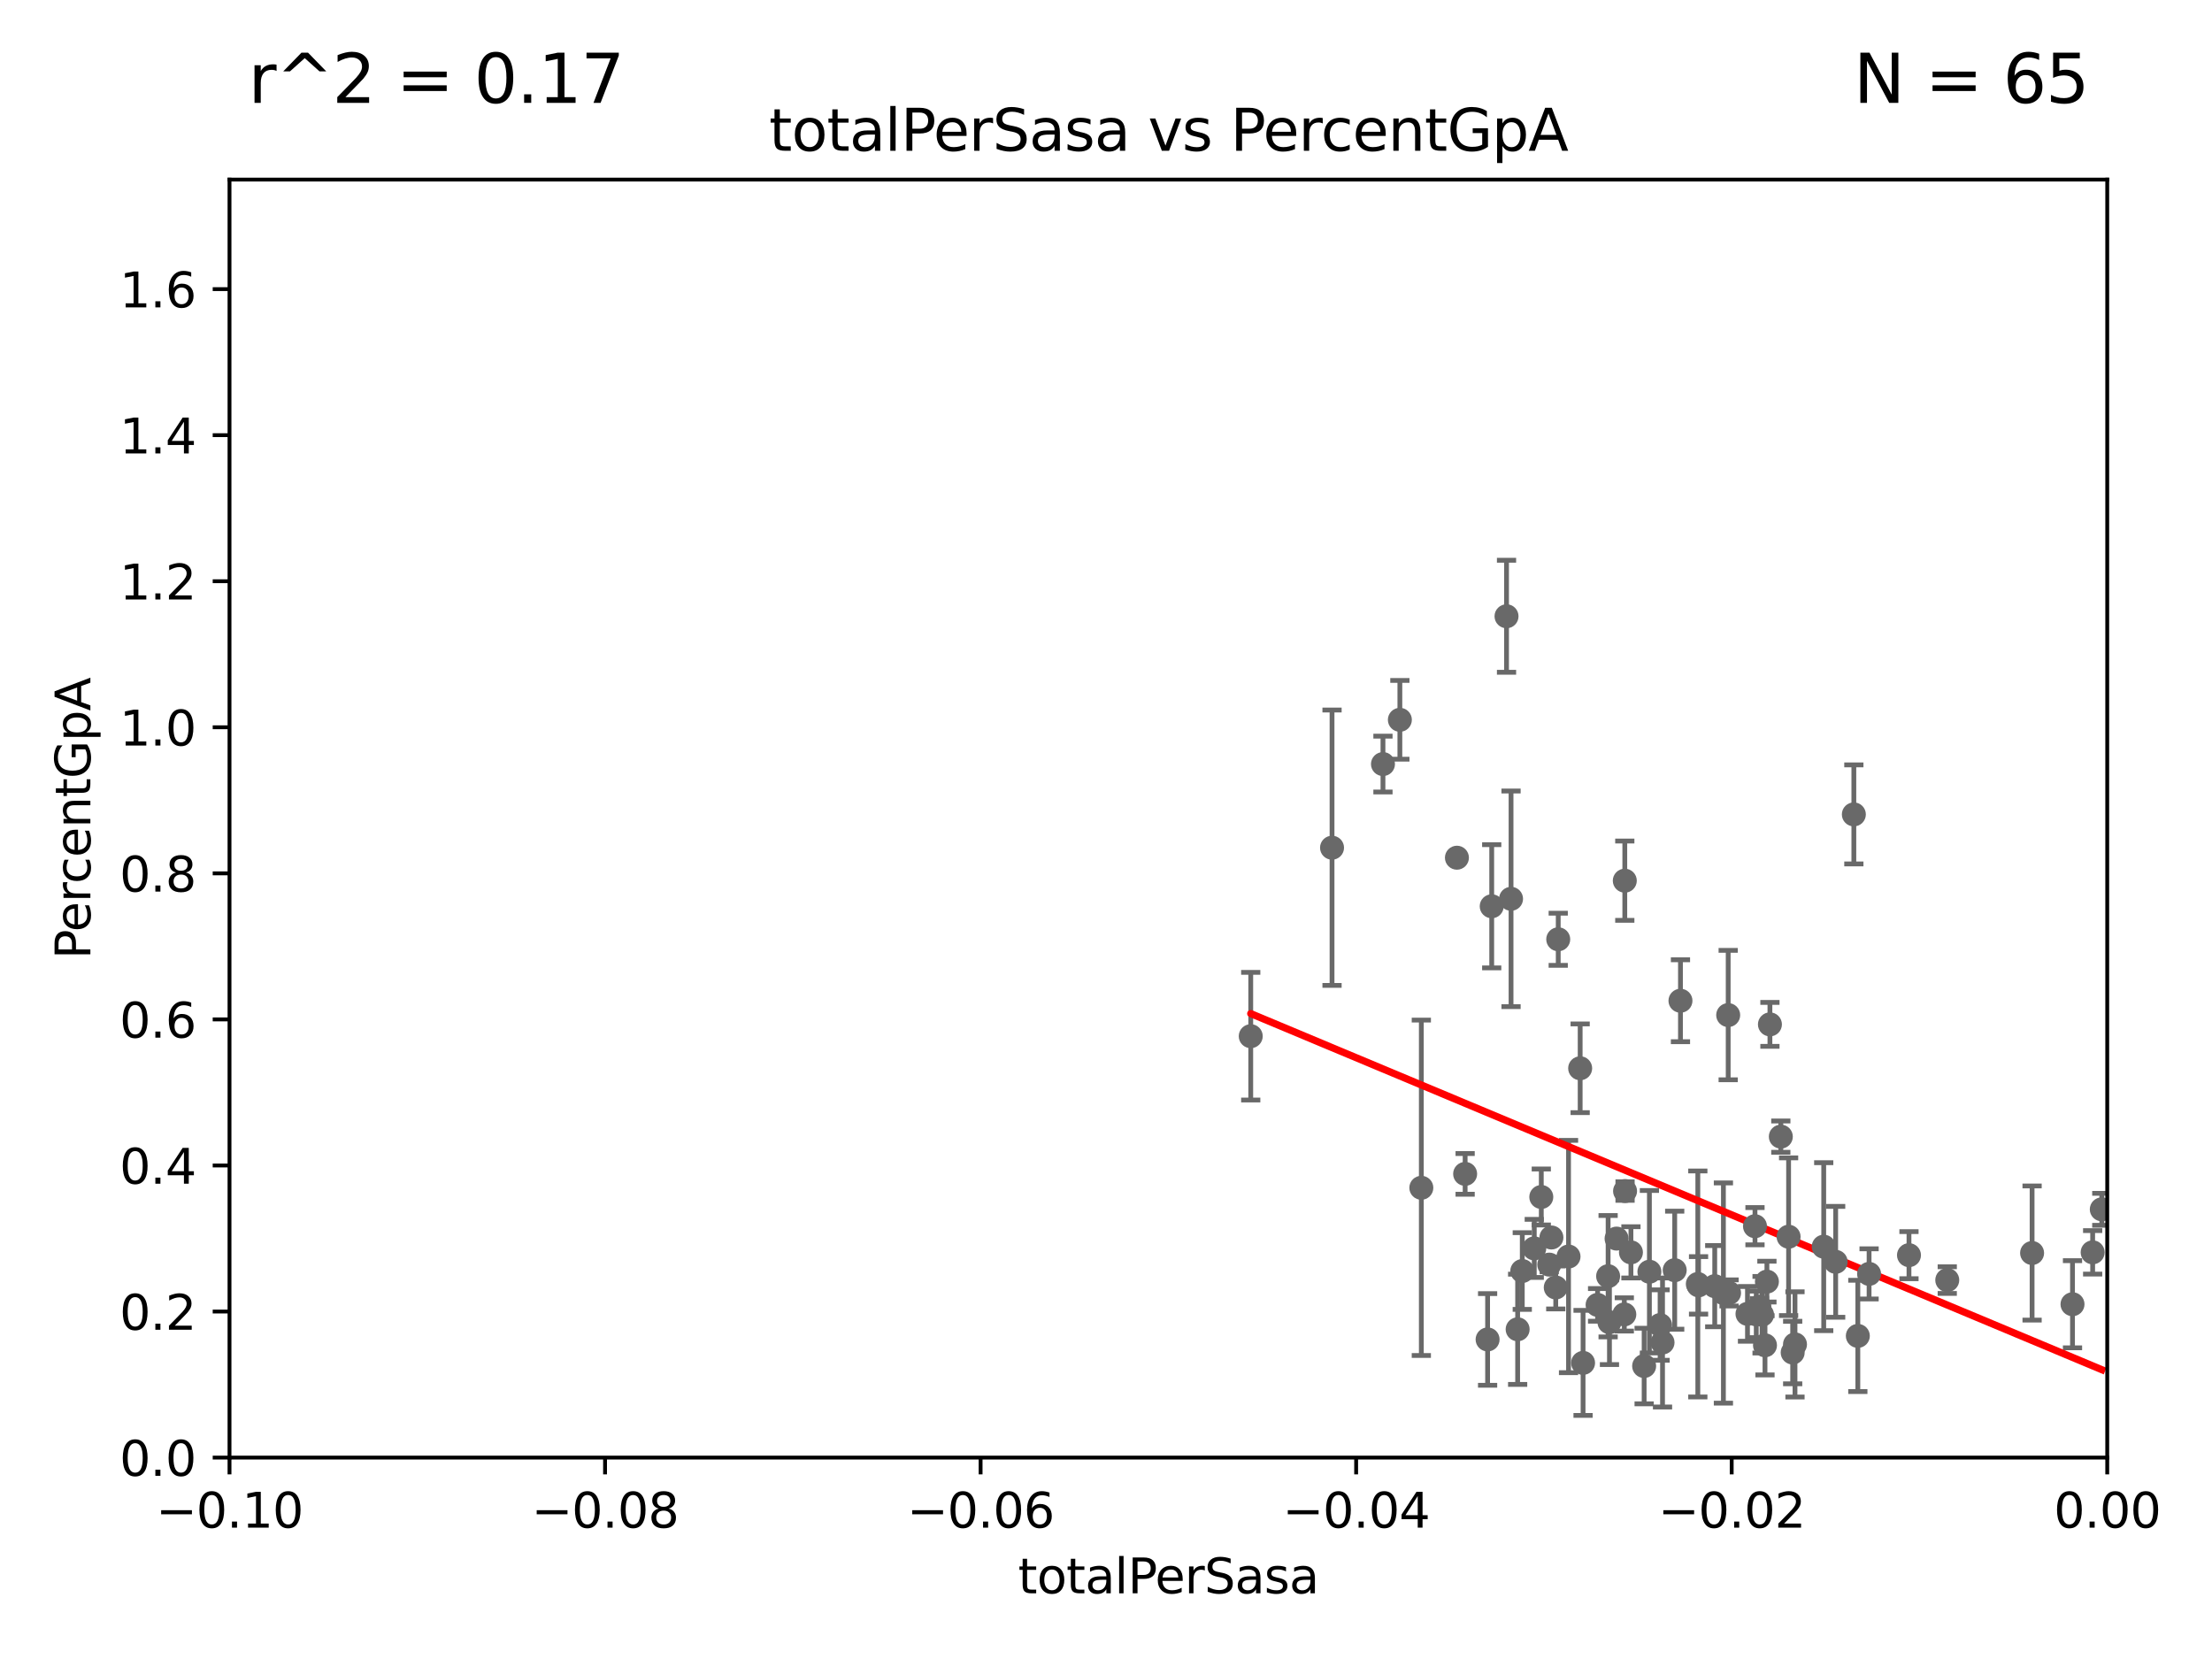 <?xml version="1.0" encoding="utf-8" standalone="no"?>
<!DOCTYPE svg PUBLIC "-//W3C//DTD SVG 1.1//EN"
  "http://www.w3.org/Graphics/SVG/1.1/DTD/svg11.dtd">
<svg xmlns:xlink="http://www.w3.org/1999/xlink" width="460.8pt" height="345.6pt" viewBox="0 0 460.8 345.6" xmlns="http://www.w3.org/2000/svg" version="1.1">
 <defs>
  <style type="text/css">*{stroke-linejoin: round; stroke-linecap: butt}</style>
 </defs>
 <g id="figure_1">
  <g id="patch_1">
   <path d="M 0 345.6 
L 460.8 345.6 
L 460.8 0 
L 0 0 
z
" style="fill: #ffffff"/>
  </g>
  <g id="axes_1">
   <g id="patch_2">
    <path d="M 47.81 303.64 
L 438.975 303.64 
L 438.975 37.411 
L 47.81 37.411 
z
" style="fill: #ffffff"/>
   </g>
   <g id="PathCollection_1">
    <defs>
     <path id="med28368e13" d="M 0 1.118 
C 0.297 1.118 0.581 1 0.791 0.791 
C 1 0.581 1.118 0.297 1.118 0 
C 1.118 -0.297 1 -0.581 0.791 -0.791 
C 0.581 -1 0.297 -1.118 0 -1.118 
C -0.297 -1.118 -0.581 -1 -0.791 -0.791 
C -1 -0.581 -1.118 -0.297 -1.118 0 
C -1.118 0.297 -1 0.581 -0.791 0.791 
C -0.581 1 -0.297 1.118 0 1.118 
z
" style="stroke: #696969"/>
    </defs>
    <g clip-path="url(#pdfa711e5c8)">
     <use xlink:href="#med28368e13" x="437.841" y="251.924" style="fill: #696969; stroke: #696969"/>
     <use xlink:href="#med28368e13" x="321.079" y="249.355" style="fill: #696969; stroke: #696969"/>
     <use xlink:href="#med28368e13" x="303.503" y="178.676" style="fill: #696969; stroke: #696969"/>
     <use xlink:href="#med28368e13" x="367.072" y="273.883" style="fill: #696969; stroke: #696969"/>
     <use xlink:href="#med28368e13" x="365.596" y="255.442" style="fill: #696969; stroke: #696969"/>
     <use xlink:href="#med28368e13" x="360.196" y="269.341" style="fill: #696969; stroke: #696969"/>
     <use xlink:href="#med28368e13" x="336.763" y="258.022" style="fill: #696969; stroke: #696969"/>
     <use xlink:href="#med28368e13" x="357.21" y="267.931" style="fill: #696969; stroke: #696969"/>
     <use xlink:href="#med28368e13" x="348.872" y="264.604" style="fill: #696969; stroke: #696969"/>
     <use xlink:href="#med28368e13" x="343.601" y="264.922" style="fill: #696969; stroke: #696969"/>
     <use xlink:href="#med28368e13" x="345.83" y="276.032" style="fill: #696969; stroke: #696969"/>
     <use xlink:href="#med28368e13" x="335.28" y="275.444" style="fill: #696969; stroke: #696969"/>
     <use xlink:href="#med28368e13" x="288.097" y="159.169" style="fill: #696969; stroke: #696969"/>
     <use xlink:href="#med28368e13" x="305.215" y="244.543" style="fill: #696969; stroke: #696969"/>
     <use xlink:href="#med28368e13" x="346.336" y="279.665" style="fill: #696969; stroke: #696969"/>
     <use xlink:href="#med28368e13" x="309.895" y="279.03" style="fill: #696969; stroke: #696969"/>
     <use xlink:href="#med28368e13" x="317.118" y="264.777" style="fill: #696969; stroke: #696969"/>
     <use xlink:href="#med28368e13" x="313.837" y="128.379" style="fill: #696969; stroke: #696969"/>
     <use xlink:href="#med28368e13" x="329.176" y="222.541" style="fill: #696969; stroke: #696969"/>
     <use xlink:href="#med28368e13" x="338.373" y="273.817" style="fill: #696969; stroke: #696969"/>
     <use xlink:href="#med28368e13" x="314.778" y="187.24" style="fill: #696969; stroke: #696969"/>
     <use xlink:href="#med28368e13" x="338.475" y="183.463" style="fill: #696969; stroke: #696969"/>
     <use xlink:href="#med28368e13" x="335" y="265.857" style="fill: #696969; stroke: #696969"/>
     <use xlink:href="#med28368e13" x="350.072" y="208.472" style="fill: #696969; stroke: #696969"/>
     <use xlink:href="#med28368e13" x="326.754" y="261.758" style="fill: #696969; stroke: #696969"/>
     <use xlink:href="#med28368e13" x="322.738" y="263.444" style="fill: #696969; stroke: #696969"/>
     <use xlink:href="#med28368e13" x="324.608" y="195.67" style="fill: #696969; stroke: #696969"/>
     <use xlink:href="#med28368e13" x="339.754" y="260.887" style="fill: #696969; stroke: #696969"/>
     <use xlink:href="#med28368e13" x="324.091" y="268.204" style="fill: #696969; stroke: #696969"/>
     <use xlink:href="#med28368e13" x="323.189" y="257.791" style="fill: #696969; stroke: #696969"/>
     <use xlink:href="#med28368e13" x="329.782" y="283.915" style="fill: #696969; stroke: #696969"/>
     <use xlink:href="#med28368e13" x="332.809" y="271.833" style="fill: #696969; stroke: #696969"/>
     <use xlink:href="#med28368e13" x="319.615" y="260.062" style="fill: #696969; stroke: #696969"/>
     <use xlink:href="#med28368e13" x="296.089" y="247.439" style="fill: #696969; stroke: #696969"/>
     <use xlink:href="#med28368e13" x="338.53" y="248.122" style="fill: #696969; stroke: #696969"/>
     <use xlink:href="#med28368e13" x="368.08" y="266.987" style="fill: #696969; stroke: #696969"/>
     <use xlink:href="#med28368e13" x="368.708" y="213.398" style="fill: #696969; stroke: #696969"/>
     <use xlink:href="#med28368e13" x="364.034" y="273.702" style="fill: #696969; stroke: #696969"/>
     <use xlink:href="#med28368e13" x="386.191" y="169.654" style="fill: #696969; stroke: #696969"/>
     <use xlink:href="#med28368e13" x="373.448" y="281.76" style="fill: #696969; stroke: #696969"/>
     <use xlink:href="#med28368e13" x="382.403" y="262.862" style="fill: #696969; stroke: #696969"/>
     <use xlink:href="#med28368e13" x="367.68" y="280.252" style="fill: #696969; stroke: #696969"/>
     <use xlink:href="#med28368e13" x="379.914" y="259.704" style="fill: #696969; stroke: #696969"/>
     <use xlink:href="#med28368e13" x="389.364" y="265.375" style="fill: #696969; stroke: #696969"/>
     <use xlink:href="#med28368e13" x="373.929" y="280.062" style="fill: #696969; stroke: #696969"/>
     <use xlink:href="#med28368e13" x="405.649" y="266.665" style="fill: #696969; stroke: #696969"/>
     <use xlink:href="#med28368e13" x="397.675" y="261.473" style="fill: #696969; stroke: #696969"/>
     <use xlink:href="#med28368e13" x="423.322" y="261.026" style="fill: #696969; stroke: #696969"/>
     <use xlink:href="#med28368e13" x="431.741" y="271.695" style="fill: #696969; stroke: #696969"/>
     <use xlink:href="#med28368e13" x="435.938" y="260.885" style="fill: #696969; stroke: #696969"/>
     <use xlink:href="#med28368e13" x="387.021" y="278.294" style="fill: #696969; stroke: #696969"/>
     <use xlink:href="#med28368e13" x="342.504" y="284.567" style="fill: #696969; stroke: #696969"/>
     <use xlink:href="#med28368e13" x="310.751" y="188.792" style="fill: #696969; stroke: #696969"/>
     <use xlink:href="#med28368e13" x="353.688" y="267.476" style="fill: #696969; stroke: #696969"/>
     <use xlink:href="#med28368e13" x="372.598" y="257.632" style="fill: #696969; stroke: #696969"/>
     <use xlink:href="#med28368e13" x="260.552" y="215.856" style="fill: #696969; stroke: #696969"/>
     <use xlink:href="#med28368e13" x="291.618" y="149.949" style="fill: #696969; stroke: #696969"/>
     <use xlink:href="#med28368e13" x="359.018" y="269.36" style="fill: #696969; stroke: #696969"/>
     <use xlink:href="#med28368e13" x="277.487" y="176.593" style="fill: #696969; stroke: #696969"/>
     <use xlink:href="#med28368e13" x="370.978" y="236.78" style="fill: #696969; stroke: #696969"/>
     <use xlink:href="#med28368e13" x="365.861" y="273.807" style="fill: #696969; stroke: #696969"/>
     <use xlink:href="#med28368e13" x="360.013" y="211.459" style="fill: #696969; stroke: #696969"/>
     <use xlink:href="#med28368e13" x="353.84" y="267.765" style="fill: #696969; stroke: #696969"/>
     <use xlink:href="#med28368e13" x="366.513" y="272.193" style="fill: #696969; stroke: #696969"/>
     <use xlink:href="#med28368e13" x="316.153" y="276.916" style="fill: #696969; stroke: #696969"/>
    </g>
   </g>
   <g id="matplotlib.axis_1">
    <g id="xtick_1">
     <g id="line2d_1">
      <defs>
       <path id="ma7d57b89a9" d="M 0 0 
L 0 3.5 
" style="stroke: #000000; stroke-width: 0.8"/>
      </defs>
      <g>
       <use xlink:href="#ma7d57b89a9" x="47.81" y="303.64" style="stroke: #000000; stroke-width: 0.8"/>
      </g>
     </g>
     <g id="text_1">
      <!-- −0.10 -->
      <g transform="translate(32.487 318.238)scale(0.1 -0.1)">
       <defs>
        <path id="DejaVuSans-2212" d="M 678 2272 
L 4684 2272 
L 4684 1741 
L 678 1741 
L 678 2272 
z
" transform="scale(0.016)"/>
        <path id="DejaVuSans-30" d="M 2034 4250 
Q 1547 4250 1301 3770 
Q 1056 3291 1056 2328 
Q 1056 1369 1301 889 
Q 1547 409 2034 409 
Q 2525 409 2770 889 
Q 3016 1369 3016 2328 
Q 3016 3291 2770 3770 
Q 2525 4250 2034 4250 
z
M 2034 4750 
Q 2819 4750 3233 4129 
Q 3647 3509 3647 2328 
Q 3647 1150 3233 529 
Q 2819 -91 2034 -91 
Q 1250 -91 836 529 
Q 422 1150 422 2328 
Q 422 3509 836 4129 
Q 1250 4750 2034 4750 
z
" transform="scale(0.016)"/>
        <path id="DejaVuSans-2e" d="M 684 794 
L 1344 794 
L 1344 0 
L 684 0 
L 684 794 
z
" transform="scale(0.016)"/>
        <path id="DejaVuSans-31" d="M 794 531 
L 1825 531 
L 1825 4091 
L 703 3866 
L 703 4441 
L 1819 4666 
L 2450 4666 
L 2450 531 
L 3481 531 
L 3481 0 
L 794 0 
L 794 531 
z
" transform="scale(0.016)"/>
       </defs>
       <use xlink:href="#DejaVuSans-2212"/>
       <use xlink:href="#DejaVuSans-30" x="83.789"/>
       <use xlink:href="#DejaVuSans-2e" x="147.412"/>
       <use xlink:href="#DejaVuSans-31" x="179.199"/>
       <use xlink:href="#DejaVuSans-30" x="242.822"/>
      </g>
     </g>
    </g>
    <g id="xtick_2">
     <g id="line2d_2">
      <g>
       <use xlink:href="#ma7d57b89a9" x="126.043" y="303.64" style="stroke: #000000; stroke-width: 0.8"/>
      </g>
     </g>
     <g id="text_2">
      <!-- −0.08 -->
      <g transform="translate(110.72 318.238)scale(0.1 -0.1)">
       <defs>
        <path id="DejaVuSans-38" d="M 2034 2216 
Q 1584 2216 1326 1975 
Q 1069 1734 1069 1313 
Q 1069 891 1326 650 
Q 1584 409 2034 409 
Q 2484 409 2743 651 
Q 3003 894 3003 1313 
Q 3003 1734 2745 1975 
Q 2488 2216 2034 2216 
z
M 1403 2484 
Q 997 2584 770 2862 
Q 544 3141 544 3541 
Q 544 4100 942 4425 
Q 1341 4750 2034 4750 
Q 2731 4750 3128 4425 
Q 3525 4100 3525 3541 
Q 3525 3141 3298 2862 
Q 3072 2584 2669 2484 
Q 3125 2378 3379 2068 
Q 3634 1759 3634 1313 
Q 3634 634 3220 271 
Q 2806 -91 2034 -91 
Q 1263 -91 848 271 
Q 434 634 434 1313 
Q 434 1759 690 2068 
Q 947 2378 1403 2484 
z
M 1172 3481 
Q 1172 3119 1398 2916 
Q 1625 2713 2034 2713 
Q 2441 2713 2670 2916 
Q 2900 3119 2900 3481 
Q 2900 3844 2670 4047 
Q 2441 4250 2034 4250 
Q 1625 4250 1398 4047 
Q 1172 3844 1172 3481 
z
" transform="scale(0.016)"/>
       </defs>
       <use xlink:href="#DejaVuSans-2212"/>
       <use xlink:href="#DejaVuSans-30" x="83.789"/>
       <use xlink:href="#DejaVuSans-2e" x="147.412"/>
       <use xlink:href="#DejaVuSans-30" x="179.199"/>
       <use xlink:href="#DejaVuSans-38" x="242.822"/>
      </g>
     </g>
    </g>
    <g id="xtick_3">
     <g id="line2d_3">
      <g>
       <use xlink:href="#ma7d57b89a9" x="204.276" y="303.64" style="stroke: #000000; stroke-width: 0.8"/>
      </g>
     </g>
     <g id="text_3">
      <!-- −0.06 -->
      <g transform="translate(188.953 318.238)scale(0.1 -0.1)">
       <defs>
        <path id="DejaVuSans-36" d="M 2113 2584 
Q 1688 2584 1439 2293 
Q 1191 2003 1191 1497 
Q 1191 994 1439 701 
Q 1688 409 2113 409 
Q 2538 409 2786 701 
Q 3034 994 3034 1497 
Q 3034 2003 2786 2293 
Q 2538 2584 2113 2584 
z
M 3366 4563 
L 3366 3988 
Q 3128 4100 2886 4159 
Q 2644 4219 2406 4219 
Q 1781 4219 1451 3797 
Q 1122 3375 1075 2522 
Q 1259 2794 1537 2939 
Q 1816 3084 2150 3084 
Q 2853 3084 3261 2657 
Q 3669 2231 3669 1497 
Q 3669 778 3244 343 
Q 2819 -91 2113 -91 
Q 1303 -91 875 529 
Q 447 1150 447 2328 
Q 447 3434 972 4092 
Q 1497 4750 2381 4750 
Q 2619 4750 2861 4703 
Q 3103 4656 3366 4563 
z
" transform="scale(0.016)"/>
       </defs>
       <use xlink:href="#DejaVuSans-2212"/>
       <use xlink:href="#DejaVuSans-30" x="83.789"/>
       <use xlink:href="#DejaVuSans-2e" x="147.412"/>
       <use xlink:href="#DejaVuSans-30" x="179.199"/>
       <use xlink:href="#DejaVuSans-36" x="242.822"/>
      </g>
     </g>
    </g>
    <g id="xtick_4">
     <g id="line2d_4">
      <g>
       <use xlink:href="#ma7d57b89a9" x="282.509" y="303.64" style="stroke: #000000; stroke-width: 0.8"/>
      </g>
     </g>
     <g id="text_4">
      <!-- −0.04 -->
      <g transform="translate(267.186 318.238)scale(0.1 -0.1)">
       <defs>
        <path id="DejaVuSans-34" d="M 2419 4116 
L 825 1625 
L 2419 1625 
L 2419 4116 
z
M 2253 4666 
L 3047 4666 
L 3047 1625 
L 3713 1625 
L 3713 1100 
L 3047 1100 
L 3047 0 
L 2419 0 
L 2419 1100 
L 313 1100 
L 313 1709 
L 2253 4666 
z
" transform="scale(0.016)"/>
       </defs>
       <use xlink:href="#DejaVuSans-2212"/>
       <use xlink:href="#DejaVuSans-30" x="83.789"/>
       <use xlink:href="#DejaVuSans-2e" x="147.412"/>
       <use xlink:href="#DejaVuSans-30" x="179.199"/>
       <use xlink:href="#DejaVuSans-34" x="242.822"/>
      </g>
     </g>
    </g>
    <g id="xtick_5">
     <g id="line2d_5">
      <g>
       <use xlink:href="#ma7d57b89a9" x="360.742" y="303.64" style="stroke: #000000; stroke-width: 0.8"/>
      </g>
     </g>
     <g id="text_5">
      <!-- −0.02 -->
      <g transform="translate(345.419 318.238)scale(0.1 -0.1)">
       <defs>
        <path id="DejaVuSans-32" d="M 1228 531 
L 3431 531 
L 3431 0 
L 469 0 
L 469 531 
Q 828 903 1448 1529 
Q 2069 2156 2228 2338 
Q 2531 2678 2651 2914 
Q 2772 3150 2772 3378 
Q 2772 3750 2511 3984 
Q 2250 4219 1831 4219 
Q 1534 4219 1204 4116 
Q 875 4013 500 3803 
L 500 4441 
Q 881 4594 1212 4672 
Q 1544 4750 1819 4750 
Q 2544 4750 2975 4387 
Q 3406 4025 3406 3419 
Q 3406 3131 3298 2873 
Q 3191 2616 2906 2266 
Q 2828 2175 2409 1742 
Q 1991 1309 1228 531 
z
" transform="scale(0.016)"/>
       </defs>
       <use xlink:href="#DejaVuSans-2212"/>
       <use xlink:href="#DejaVuSans-30" x="83.789"/>
       <use xlink:href="#DejaVuSans-2e" x="147.412"/>
       <use xlink:href="#DejaVuSans-30" x="179.199"/>
       <use xlink:href="#DejaVuSans-32" x="242.822"/>
      </g>
     </g>
    </g>
    <g id="xtick_6">
     <g id="line2d_6">
      <g>
       <use xlink:href="#ma7d57b89a9" x="438.975" y="303.64" style="stroke: #000000; stroke-width: 0.8"/>
      </g>
     </g>
     <g id="text_6">
      <!-- 0.00 -->
      <g transform="translate(427.842 318.238)scale(0.1 -0.1)">
       <use xlink:href="#DejaVuSans-30"/>
       <use xlink:href="#DejaVuSans-2e" x="63.623"/>
       <use xlink:href="#DejaVuSans-30" x="95.41"/>
       <use xlink:href="#DejaVuSans-30" x="159.033"/>
      </g>
     </g>
    </g>
    <g id="text_7">
     <!-- totalPerSasa -->
     <g transform="translate(212.087 331.917)scale(0.1 -0.1)">
      <defs>
       <path id="DejaVuSans-74" d="M 1172 4494 
L 1172 3500 
L 2356 3500 
L 2356 3053 
L 1172 3053 
L 1172 1153 
Q 1172 725 1289 603 
Q 1406 481 1766 481 
L 2356 481 
L 2356 0 
L 1766 0 
Q 1100 0 847 248 
Q 594 497 594 1153 
L 594 3053 
L 172 3053 
L 172 3500 
L 594 3500 
L 594 4494 
L 1172 4494 
z
" transform="scale(0.016)"/>
       <path id="DejaVuSans-6f" d="M 1959 3097 
Q 1497 3097 1228 2736 
Q 959 2375 959 1747 
Q 959 1119 1226 758 
Q 1494 397 1959 397 
Q 2419 397 2687 759 
Q 2956 1122 2956 1747 
Q 2956 2369 2687 2733 
Q 2419 3097 1959 3097 
z
M 1959 3584 
Q 2709 3584 3137 3096 
Q 3566 2609 3566 1747 
Q 3566 888 3137 398 
Q 2709 -91 1959 -91 
Q 1206 -91 779 398 
Q 353 888 353 1747 
Q 353 2609 779 3096 
Q 1206 3584 1959 3584 
z
" transform="scale(0.016)"/>
       <path id="DejaVuSans-61" d="M 2194 1759 
Q 1497 1759 1228 1600 
Q 959 1441 959 1056 
Q 959 750 1161 570 
Q 1363 391 1709 391 
Q 2188 391 2477 730 
Q 2766 1069 2766 1631 
L 2766 1759 
L 2194 1759 
z
M 3341 1997 
L 3341 0 
L 2766 0 
L 2766 531 
Q 2569 213 2275 61 
Q 1981 -91 1556 -91 
Q 1019 -91 701 211 
Q 384 513 384 1019 
Q 384 1609 779 1909 
Q 1175 2209 1959 2209 
L 2766 2209 
L 2766 2266 
Q 2766 2663 2505 2880 
Q 2244 3097 1772 3097 
Q 1472 3097 1187 3025 
Q 903 2953 641 2809 
L 641 3341 
Q 956 3463 1253 3523 
Q 1550 3584 1831 3584 
Q 2591 3584 2966 3190 
Q 3341 2797 3341 1997 
z
" transform="scale(0.016)"/>
       <path id="DejaVuSans-6c" d="M 603 4863 
L 1178 4863 
L 1178 0 
L 603 0 
L 603 4863 
z
" transform="scale(0.016)"/>
       <path id="DejaVuSans-50" d="M 1259 4147 
L 1259 2394 
L 2053 2394 
Q 2494 2394 2734 2622 
Q 2975 2850 2975 3272 
Q 2975 3691 2734 3919 
Q 2494 4147 2053 4147 
L 1259 4147 
z
M 628 4666 
L 2053 4666 
Q 2838 4666 3239 4311 
Q 3641 3956 3641 3272 
Q 3641 2581 3239 2228 
Q 2838 1875 2053 1875 
L 1259 1875 
L 1259 0 
L 628 0 
L 628 4666 
z
" transform="scale(0.016)"/>
       <path id="DejaVuSans-65" d="M 3597 1894 
L 3597 1613 
L 953 1613 
Q 991 1019 1311 708 
Q 1631 397 2203 397 
Q 2534 397 2845 478 
Q 3156 559 3463 722 
L 3463 178 
Q 3153 47 2828 -22 
Q 2503 -91 2169 -91 
Q 1331 -91 842 396 
Q 353 884 353 1716 
Q 353 2575 817 3079 
Q 1281 3584 2069 3584 
Q 2775 3584 3186 3129 
Q 3597 2675 3597 1894 
z
M 3022 2063 
Q 3016 2534 2758 2815 
Q 2500 3097 2075 3097 
Q 1594 3097 1305 2825 
Q 1016 2553 972 2059 
L 3022 2063 
z
" transform="scale(0.016)"/>
       <path id="DejaVuSans-72" d="M 2631 2963 
Q 2534 3019 2420 3045 
Q 2306 3072 2169 3072 
Q 1681 3072 1420 2755 
Q 1159 2438 1159 1844 
L 1159 0 
L 581 0 
L 581 3500 
L 1159 3500 
L 1159 2956 
Q 1341 3275 1631 3429 
Q 1922 3584 2338 3584 
Q 2397 3584 2469 3576 
Q 2541 3569 2628 3553 
L 2631 2963 
z
" transform="scale(0.016)"/>
       <path id="DejaVuSans-53" d="M 3425 4513 
L 3425 3897 
Q 3066 4069 2747 4153 
Q 2428 4238 2131 4238 
Q 1616 4238 1336 4038 
Q 1056 3838 1056 3469 
Q 1056 3159 1242 3001 
Q 1428 2844 1947 2747 
L 2328 2669 
Q 3034 2534 3370 2195 
Q 3706 1856 3706 1288 
Q 3706 609 3251 259 
Q 2797 -91 1919 -91 
Q 1588 -91 1214 -16 
Q 841 59 441 206 
L 441 856 
Q 825 641 1194 531 
Q 1563 422 1919 422 
Q 2459 422 2753 634 
Q 3047 847 3047 1241 
Q 3047 1584 2836 1778 
Q 2625 1972 2144 2069 
L 1759 2144 
Q 1053 2284 737 2584 
Q 422 2884 422 3419 
Q 422 4038 858 4394 
Q 1294 4750 2059 4750 
Q 2388 4750 2728 4690 
Q 3069 4631 3425 4513 
z
" transform="scale(0.016)"/>
       <path id="DejaVuSans-73" d="M 2834 3397 
L 2834 2853 
Q 2591 2978 2328 3040 
Q 2066 3103 1784 3103 
Q 1356 3103 1142 2972 
Q 928 2841 928 2578 
Q 928 2378 1081 2264 
Q 1234 2150 1697 2047 
L 1894 2003 
Q 2506 1872 2764 1633 
Q 3022 1394 3022 966 
Q 3022 478 2636 193 
Q 2250 -91 1575 -91 
Q 1294 -91 989 -36 
Q 684 19 347 128 
L 347 722 
Q 666 556 975 473 
Q 1284 391 1588 391 
Q 1994 391 2212 530 
Q 2431 669 2431 922 
Q 2431 1156 2273 1281 
Q 2116 1406 1581 1522 
L 1381 1569 
Q 847 1681 609 1914 
Q 372 2147 372 2553 
Q 372 3047 722 3315 
Q 1072 3584 1716 3584 
Q 2034 3584 2315 3537 
Q 2597 3491 2834 3397 
z
" transform="scale(0.016)"/>
      </defs>
      <use xlink:href="#DejaVuSans-74"/>
      <use xlink:href="#DejaVuSans-6f" x="39.209"/>
      <use xlink:href="#DejaVuSans-74" x="100.391"/>
      <use xlink:href="#DejaVuSans-61" x="139.6"/>
      <use xlink:href="#DejaVuSans-6c" x="200.879"/>
      <use xlink:href="#DejaVuSans-50" x="228.662"/>
      <use xlink:href="#DejaVuSans-65" x="285.34"/>
      <use xlink:href="#DejaVuSans-72" x="346.863"/>
      <use xlink:href="#DejaVuSans-53" x="387.977"/>
      <use xlink:href="#DejaVuSans-61" x="451.453"/>
      <use xlink:href="#DejaVuSans-73" x="512.732"/>
      <use xlink:href="#DejaVuSans-61" x="564.832"/>
     </g>
    </g>
   </g>
   <g id="matplotlib.axis_2">
    <g id="ytick_1">
     <g id="line2d_7">
      <defs>
       <path id="m42a60e286d" d="M 0 0 
L -3.5 0 
" style="stroke: #000000; stroke-width: 0.8"/>
      </defs>
      <g>
       <use xlink:href="#m42a60e286d" x="47.81" y="303.64" style="stroke: #000000; stroke-width: 0.8"/>
      </g>
     </g>
     <g id="text_8">
      <!-- 0.0 -->
      <g transform="translate(24.907 307.439)scale(0.1 -0.1)">
       <use xlink:href="#DejaVuSans-30"/>
       <use xlink:href="#DejaVuSans-2e" x="63.623"/>
       <use xlink:href="#DejaVuSans-30" x="95.41"/>
      </g>
     </g>
    </g>
    <g id="ytick_2">
     <g id="line2d_8">
      <g>
       <use xlink:href="#m42a60e286d" x="47.81" y="273.214" style="stroke: #000000; stroke-width: 0.8"/>
      </g>
     </g>
     <g id="text_9">
      <!-- 0.2 -->
      <g transform="translate(24.907 277.013)scale(0.1 -0.1)">
       <use xlink:href="#DejaVuSans-30"/>
       <use xlink:href="#DejaVuSans-2e" x="63.623"/>
       <use xlink:href="#DejaVuSans-32" x="95.41"/>
      </g>
     </g>
    </g>
    <g id="ytick_3">
     <g id="line2d_9">
      <g>
       <use xlink:href="#m42a60e286d" x="47.81" y="242.788" style="stroke: #000000; stroke-width: 0.8"/>
      </g>
     </g>
     <g id="text_10">
      <!-- 0.4 -->
      <g transform="translate(24.907 246.587)scale(0.1 -0.1)">
       <use xlink:href="#DejaVuSans-30"/>
       <use xlink:href="#DejaVuSans-2e" x="63.623"/>
       <use xlink:href="#DejaVuSans-34" x="95.41"/>
      </g>
     </g>
    </g>
    <g id="ytick_4">
     <g id="line2d_10">
      <g>
       <use xlink:href="#m42a60e286d" x="47.81" y="212.362" style="stroke: #000000; stroke-width: 0.8"/>
      </g>
     </g>
     <g id="text_11">
      <!-- 0.6 -->
      <g transform="translate(24.907 216.161)scale(0.1 -0.1)">
       <use xlink:href="#DejaVuSans-30"/>
       <use xlink:href="#DejaVuSans-2e" x="63.623"/>
       <use xlink:href="#DejaVuSans-36" x="95.41"/>
      </g>
     </g>
    </g>
    <g id="ytick_5">
     <g id="line2d_11">
      <g>
       <use xlink:href="#m42a60e286d" x="47.81" y="181.935" style="stroke: #000000; stroke-width: 0.8"/>
      </g>
     </g>
     <g id="text_12">
      <!-- 0.8 -->
      <g transform="translate(24.907 185.735)scale(0.1 -0.1)">
       <use xlink:href="#DejaVuSans-30"/>
       <use xlink:href="#DejaVuSans-2e" x="63.623"/>
       <use xlink:href="#DejaVuSans-38" x="95.41"/>
      </g>
     </g>
    </g>
    <g id="ytick_6">
     <g id="line2d_12">
      <g>
       <use xlink:href="#m42a60e286d" x="47.81" y="151.509" style="stroke: #000000; stroke-width: 0.8"/>
      </g>
     </g>
     <g id="text_13">
      <!-- 1.0 -->
      <g transform="translate(24.907 155.308)scale(0.1 -0.1)">
       <use xlink:href="#DejaVuSans-31"/>
       <use xlink:href="#DejaVuSans-2e" x="63.623"/>
       <use xlink:href="#DejaVuSans-30" x="95.41"/>
      </g>
     </g>
    </g>
    <g id="ytick_7">
     <g id="line2d_13">
      <g>
       <use xlink:href="#m42a60e286d" x="47.81" y="121.083" style="stroke: #000000; stroke-width: 0.8"/>
      </g>
     </g>
     <g id="text_14">
      <!-- 1.2 -->
      <g transform="translate(24.907 124.882)scale(0.1 -0.1)">
       <use xlink:href="#DejaVuSans-31"/>
       <use xlink:href="#DejaVuSans-2e" x="63.623"/>
       <use xlink:href="#DejaVuSans-32" x="95.41"/>
      </g>
     </g>
    </g>
    <g id="ytick_8">
     <g id="line2d_14">
      <g>
       <use xlink:href="#m42a60e286d" x="47.81" y="90.657" style="stroke: #000000; stroke-width: 0.8"/>
      </g>
     </g>
     <g id="text_15">
      <!-- 1.4 -->
      <g transform="translate(24.907 94.456)scale(0.1 -0.1)">
       <use xlink:href="#DejaVuSans-31"/>
       <use xlink:href="#DejaVuSans-2e" x="63.623"/>
       <use xlink:href="#DejaVuSans-34" x="95.41"/>
      </g>
     </g>
    </g>
    <g id="ytick_9">
     <g id="line2d_15">
      <g>
       <use xlink:href="#m42a60e286d" x="47.81" y="60.231" style="stroke: #000000; stroke-width: 0.8"/>
      </g>
     </g>
     <g id="text_16">
      <!-- 1.6 -->
      <g transform="translate(24.907 64.03)scale(0.1 -0.1)">
       <use xlink:href="#DejaVuSans-31"/>
       <use xlink:href="#DejaVuSans-2e" x="63.623"/>
       <use xlink:href="#DejaVuSans-36" x="95.41"/>
      </g>
     </g>
    </g>
    <g id="text_17">
     <!-- PercentGpA -->
     <g transform="translate(18.827 199.802)rotate(-90)scale(0.1 -0.1)">
      <defs>
       <path id="DejaVuSans-63" d="M 3122 3366 
L 3122 2828 
Q 2878 2963 2633 3030 
Q 2388 3097 2138 3097 
Q 1578 3097 1268 2742 
Q 959 2388 959 1747 
Q 959 1106 1268 751 
Q 1578 397 2138 397 
Q 2388 397 2633 464 
Q 2878 531 3122 666 
L 3122 134 
Q 2881 22 2623 -34 
Q 2366 -91 2075 -91 
Q 1284 -91 818 406 
Q 353 903 353 1747 
Q 353 2603 823 3093 
Q 1294 3584 2113 3584 
Q 2378 3584 2631 3529 
Q 2884 3475 3122 3366 
z
" transform="scale(0.016)"/>
       <path id="DejaVuSans-6e" d="M 3513 2113 
L 3513 0 
L 2938 0 
L 2938 2094 
Q 2938 2591 2744 2837 
Q 2550 3084 2163 3084 
Q 1697 3084 1428 2787 
Q 1159 2491 1159 1978 
L 1159 0 
L 581 0 
L 581 3500 
L 1159 3500 
L 1159 2956 
Q 1366 3272 1645 3428 
Q 1925 3584 2291 3584 
Q 2894 3584 3203 3211 
Q 3513 2838 3513 2113 
z
" transform="scale(0.016)"/>
       <path id="DejaVuSans-47" d="M 3809 666 
L 3809 1919 
L 2778 1919 
L 2778 2438 
L 4434 2438 
L 4434 434 
Q 4069 175 3628 42 
Q 3188 -91 2688 -91 
Q 1594 -91 976 548 
Q 359 1188 359 2328 
Q 359 3472 976 4111 
Q 1594 4750 2688 4750 
Q 3144 4750 3555 4637 
Q 3966 4525 4313 4306 
L 4313 3634 
Q 3963 3931 3569 4081 
Q 3175 4231 2741 4231 
Q 1884 4231 1454 3753 
Q 1025 3275 1025 2328 
Q 1025 1384 1454 906 
Q 1884 428 2741 428 
Q 3075 428 3337 486 
Q 3600 544 3809 666 
z
" transform="scale(0.016)"/>
       <path id="DejaVuSans-70" d="M 1159 525 
L 1159 -1331 
L 581 -1331 
L 581 3500 
L 1159 3500 
L 1159 2969 
Q 1341 3281 1617 3432 
Q 1894 3584 2278 3584 
Q 2916 3584 3314 3078 
Q 3713 2572 3713 1747 
Q 3713 922 3314 415 
Q 2916 -91 2278 -91 
Q 1894 -91 1617 61 
Q 1341 213 1159 525 
z
M 3116 1747 
Q 3116 2381 2855 2742 
Q 2594 3103 2138 3103 
Q 1681 3103 1420 2742 
Q 1159 2381 1159 1747 
Q 1159 1113 1420 752 
Q 1681 391 2138 391 
Q 2594 391 2855 752 
Q 3116 1113 3116 1747 
z
" transform="scale(0.016)"/>
       <path id="DejaVuSans-41" d="M 2188 4044 
L 1331 1722 
L 3047 1722 
L 2188 4044 
z
M 1831 4666 
L 2547 4666 
L 4325 0 
L 3669 0 
L 3244 1197 
L 1141 1197 
L 716 0 
L 50 0 
L 1831 4666 
z
" transform="scale(0.016)"/>
      </defs>
      <use xlink:href="#DejaVuSans-50"/>
      <use xlink:href="#DejaVuSans-65" x="56.678"/>
      <use xlink:href="#DejaVuSans-72" x="118.201"/>
      <use xlink:href="#DejaVuSans-63" x="157.064"/>
      <use xlink:href="#DejaVuSans-65" x="212.045"/>
      <use xlink:href="#DejaVuSans-6e" x="273.568"/>
      <use xlink:href="#DejaVuSans-74" x="336.947"/>
      <use xlink:href="#DejaVuSans-47" x="376.156"/>
      <use xlink:href="#DejaVuSans-70" x="453.646"/>
      <use xlink:href="#DejaVuSans-41" x="517.123"/>
     </g>
    </g>
   </g>
   <g id="LineCollection_1">
    <path d="M 437.841 255.254 
L 437.841 248.594 
" clip-path="url(#pdfa711e5c8)" style="fill: none; stroke: #696969"/>
    <path d="M 321.079 255.185 
L 321.079 243.525 
" clip-path="url(#pdfa711e5c8)" style="fill: none; stroke: #696969"/>
    <path d="M 303.503 179.206 
L 303.503 178.147 
" clip-path="url(#pdfa711e5c8)" style="fill: none; stroke: #696969"/>
    <path d="M 367.072 281.857 
L 367.072 265.908 
" clip-path="url(#pdfa711e5c8)" style="fill: none; stroke: #696969"/>
    <path d="M 365.596 259.323 
L 365.596 251.56 
" clip-path="url(#pdfa711e5c8)" style="fill: none; stroke: #696969"/>
    <path d="M 360.196 272.064 
L 360.196 266.618 
" clip-path="url(#pdfa711e5c8)" style="fill: none; stroke: #696969"/>
    <path d="M 336.763 258.557 
L 336.763 257.488 
" clip-path="url(#pdfa711e5c8)" style="fill: none; stroke: #696969"/>
    <path d="M 357.21 276.388 
L 357.21 259.474 
" clip-path="url(#pdfa711e5c8)" style="fill: none; stroke: #696969"/>
    <path d="M 348.872 276.896 
L 348.872 252.311 
" clip-path="url(#pdfa711e5c8)" style="fill: none; stroke: #696969"/>
    <path d="M 343.601 281.841 
L 343.601 248.004 
" clip-path="url(#pdfa711e5c8)" style="fill: none; stroke: #696969"/>
    <path d="M 345.83 283.366 
L 345.83 268.698 
" clip-path="url(#pdfa711e5c8)" style="fill: none; stroke: #696969"/>
    <path d="M 335.28 284.267 
L 335.28 266.62 
" clip-path="url(#pdfa711e5c8)" style="fill: none; stroke: #696969"/>
    <path d="M 288.097 164.985 
L 288.097 153.353 
" clip-path="url(#pdfa711e5c8)" style="fill: none; stroke: #696969"/>
    <path d="M 305.215 248.782 
L 305.215 240.304 
" clip-path="url(#pdfa711e5c8)" style="fill: none; stroke: #696969"/>
    <path d="M 346.336 293.104 
L 346.336 266.226 
" clip-path="url(#pdfa711e5c8)" style="fill: none; stroke: #696969"/>
    <path d="M 309.895 288.574 
L 309.895 269.485 
" clip-path="url(#pdfa711e5c8)" style="fill: none; stroke: #696969"/>
    <path d="M 317.118 272.769 
L 317.118 256.785 
" clip-path="url(#pdfa711e5c8)" style="fill: none; stroke: #696969"/>
    <path d="M 313.837 140.046 
L 313.837 116.711 
" clip-path="url(#pdfa711e5c8)" style="fill: none; stroke: #696969"/>
    <path d="M 329.176 231.786 
L 329.176 213.297 
" clip-path="url(#pdfa711e5c8)" style="fill: none; stroke: #696969"/>
    <path d="M 338.373 277.282 
L 338.373 270.352 
" clip-path="url(#pdfa711e5c8)" style="fill: none; stroke: #696969"/>
    <path d="M 314.778 209.699 
L 314.778 164.781 
" clip-path="url(#pdfa711e5c8)" style="fill: none; stroke: #696969"/>
    <path d="M 338.475 191.723 
L 338.475 175.204 
" clip-path="url(#pdfa711e5c8)" style="fill: none; stroke: #696969"/>
    <path d="M 335 278.505 
L 335 253.209 
" clip-path="url(#pdfa711e5c8)" style="fill: none; stroke: #696969"/>
    <path d="M 350.072 217.005 
L 350.072 199.938 
" clip-path="url(#pdfa711e5c8)" style="fill: none; stroke: #696969"/>
    <path d="M 326.754 285.953 
L 326.754 237.562 
" clip-path="url(#pdfa711e5c8)" style="fill: none; stroke: #696969"/>
    <path d="M 322.738 264.95 
L 322.738 261.937 
" clip-path="url(#pdfa711e5c8)" style="fill: none; stroke: #696969"/>
    <path d="M 324.608 201.1 
L 324.608 190.24 
" clip-path="url(#pdfa711e5c8)" style="fill: none; stroke: #696969"/>
    <path d="M 339.754 266.228 
L 339.754 255.545 
" clip-path="url(#pdfa711e5c8)" style="fill: none; stroke: #696969"/>
    <path d="M 324.091 272.676 
L 324.091 263.732 
" clip-path="url(#pdfa711e5c8)" style="fill: none; stroke: #696969"/>
    <path d="M 323.189 258.503 
L 323.189 257.079 
" clip-path="url(#pdfa711e5c8)" style="fill: none; stroke: #696969"/>
    <path d="M 329.782 294.853 
L 329.782 272.976 
" clip-path="url(#pdfa711e5c8)" style="fill: none; stroke: #696969"/>
    <path d="M 332.809 275.235 
L 332.809 268.431 
" clip-path="url(#pdfa711e5c8)" style="fill: none; stroke: #696969"/>
    <path d="M 319.615 266.111 
L 319.615 254.013 
" clip-path="url(#pdfa711e5c8)" style="fill: none; stroke: #696969"/>
    <path d="M 296.089 282.373 
L 296.089 212.505 
" clip-path="url(#pdfa711e5c8)" style="fill: none; stroke: #696969"/>
    <path d="M 338.53 250.053 
L 338.53 246.192 
" clip-path="url(#pdfa711e5c8)" style="fill: none; stroke: #696969"/>
    <path d="M 368.08 271.235 
L 368.08 262.739 
" clip-path="url(#pdfa711e5c8)" style="fill: none; stroke: #696969"/>
    <path d="M 368.708 217.974 
L 368.708 208.822 
" clip-path="url(#pdfa711e5c8)" style="fill: none; stroke: #696969"/>
    <path d="M 364.034 279.403 
L 364.034 268.001 
" clip-path="url(#pdfa711e5c8)" style="fill: none; stroke: #696969"/>
    <path d="M 386.191 179.968 
L 386.191 159.34 
" clip-path="url(#pdfa711e5c8)" style="fill: none; stroke: #696969"/>
    <path d="M 373.448 288.269 
L 373.448 275.25 
" clip-path="url(#pdfa711e5c8)" style="fill: none; stroke: #696969"/>
    <path d="M 382.403 274.409 
L 382.403 251.316 
" clip-path="url(#pdfa711e5c8)" style="fill: none; stroke: #696969"/>
    <path d="M 367.68 286.42 
L 367.68 274.083 
" clip-path="url(#pdfa711e5c8)" style="fill: none; stroke: #696969"/>
    <path d="M 379.914 277.199 
L 379.914 242.209 
" clip-path="url(#pdfa711e5c8)" style="fill: none; stroke: #696969"/>
    <path d="M 389.364 270.6 
L 389.364 260.149 
" clip-path="url(#pdfa711e5c8)" style="fill: none; stroke: #696969"/>
    <path d="M 373.929 291.026 
L 373.929 269.098 
" clip-path="url(#pdfa711e5c8)" style="fill: none; stroke: #696969"/>
    <path d="M 405.649 269.444 
L 405.649 263.887 
" clip-path="url(#pdfa711e5c8)" style="fill: none; stroke: #696969"/>
    <path d="M 397.675 266.378 
L 397.675 256.569 
" clip-path="url(#pdfa711e5c8)" style="fill: none; stroke: #696969"/>
    <path d="M 423.322 274.996 
L 423.322 247.056 
" clip-path="url(#pdfa711e5c8)" style="fill: none; stroke: #696969"/>
    <path d="M 431.741 280.772 
L 431.741 262.618 
" clip-path="url(#pdfa711e5c8)" style="fill: none; stroke: #696969"/>
    <path d="M 435.938 265.413 
L 435.938 256.357 
" clip-path="url(#pdfa711e5c8)" style="fill: none; stroke: #696969"/>
    <path d="M 387.021 289.885 
L 387.021 266.702 
" clip-path="url(#pdfa711e5c8)" style="fill: none; stroke: #696969"/>
    <path d="M 342.504 292.443 
L 342.504 276.691 
" clip-path="url(#pdfa711e5c8)" style="fill: none; stroke: #696969"/>
    <path d="M 310.751 201.627 
L 310.751 175.958 
" clip-path="url(#pdfa711e5c8)" style="fill: none; stroke: #696969"/>
    <path d="M 353.688 291.012 
L 353.688 243.939 
" clip-path="url(#pdfa711e5c8)" style="fill: none; stroke: #696969"/>
    <path d="M 372.598 274.054 
L 372.598 241.209 
" clip-path="url(#pdfa711e5c8)" style="fill: none; stroke: #696969"/>
    <path d="M 260.552 229.149 
L 260.552 202.563 
" clip-path="url(#pdfa711e5c8)" style="fill: none; stroke: #696969"/>
    <path d="M 291.618 158.155 
L 291.618 141.744 
" clip-path="url(#pdfa711e5c8)" style="fill: none; stroke: #696969"/>
    <path d="M 359.018 292.297 
L 359.018 246.423 
" clip-path="url(#pdfa711e5c8)" style="fill: none; stroke: #696969"/>
    <path d="M 277.487 205.275 
L 277.487 147.912 
" clip-path="url(#pdfa711e5c8)" style="fill: none; stroke: #696969"/>
    <path d="M 370.978 240.038 
L 370.978 233.522 
" clip-path="url(#pdfa711e5c8)" style="fill: none; stroke: #696969"/>
    <path d="M 365.861 278.649 
L 365.861 268.964 
" clip-path="url(#pdfa711e5c8)" style="fill: none; stroke: #696969"/>
    <path d="M 360.013 224.938 
L 360.013 197.979 
" clip-path="url(#pdfa711e5c8)" style="fill: none; stroke: #696969"/>
    <path d="M 353.84 273.751 
L 353.84 261.779 
" clip-path="url(#pdfa711e5c8)" style="fill: none; stroke: #696969"/>
    <path d="M 366.513 273.839 
L 366.513 270.546 
" clip-path="url(#pdfa711e5c8)" style="fill: none; stroke: #696969"/>
    <path d="M 316.153 288.398 
L 316.153 265.434 
" clip-path="url(#pdfa711e5c8)" style="fill: none; stroke: #696969"/>
   </g>
   <g id="line2d_16">
    <defs>
     <path id="mcf778344bf" d="M 2 0 
L -2 -0 
" style="stroke: #696969"/>
    </defs>
    <g clip-path="url(#pdfa711e5c8)">
     <use xlink:href="#mcf778344bf" x="437.841" y="255.254" style="fill: #696969; stroke: #696969"/>
     <use xlink:href="#mcf778344bf" x="321.079" y="255.185" style="fill: #696969; stroke: #696969"/>
     <use xlink:href="#mcf778344bf" x="303.503" y="179.206" style="fill: #696969; stroke: #696969"/>
     <use xlink:href="#mcf778344bf" x="367.072" y="281.857" style="fill: #696969; stroke: #696969"/>
     <use xlink:href="#mcf778344bf" x="365.596" y="259.323" style="fill: #696969; stroke: #696969"/>
     <use xlink:href="#mcf778344bf" x="360.196" y="272.064" style="fill: #696969; stroke: #696969"/>
     <use xlink:href="#mcf778344bf" x="336.763" y="258.557" style="fill: #696969; stroke: #696969"/>
     <use xlink:href="#mcf778344bf" x="357.21" y="276.388" style="fill: #696969; stroke: #696969"/>
     <use xlink:href="#mcf778344bf" x="348.872" y="276.896" style="fill: #696969; stroke: #696969"/>
     <use xlink:href="#mcf778344bf" x="343.601" y="281.841" style="fill: #696969; stroke: #696969"/>
     <use xlink:href="#mcf778344bf" x="345.83" y="283.366" style="fill: #696969; stroke: #696969"/>
     <use xlink:href="#mcf778344bf" x="335.28" y="284.267" style="fill: #696969; stroke: #696969"/>
     <use xlink:href="#mcf778344bf" x="288.097" y="164.985" style="fill: #696969; stroke: #696969"/>
     <use xlink:href="#mcf778344bf" x="305.215" y="248.782" style="fill: #696969; stroke: #696969"/>
     <use xlink:href="#mcf778344bf" x="346.336" y="293.104" style="fill: #696969; stroke: #696969"/>
     <use xlink:href="#mcf778344bf" x="309.895" y="288.574" style="fill: #696969; stroke: #696969"/>
     <use xlink:href="#mcf778344bf" x="317.118" y="272.769" style="fill: #696969; stroke: #696969"/>
     <use xlink:href="#mcf778344bf" x="313.837" y="140.046" style="fill: #696969; stroke: #696969"/>
     <use xlink:href="#mcf778344bf" x="329.176" y="231.786" style="fill: #696969; stroke: #696969"/>
     <use xlink:href="#mcf778344bf" x="338.373" y="277.282" style="fill: #696969; stroke: #696969"/>
     <use xlink:href="#mcf778344bf" x="314.778" y="209.699" style="fill: #696969; stroke: #696969"/>
     <use xlink:href="#mcf778344bf" x="338.475" y="191.723" style="fill: #696969; stroke: #696969"/>
     <use xlink:href="#mcf778344bf" x="335" y="278.505" style="fill: #696969; stroke: #696969"/>
     <use xlink:href="#mcf778344bf" x="350.072" y="217.005" style="fill: #696969; stroke: #696969"/>
     <use xlink:href="#mcf778344bf" x="326.754" y="285.953" style="fill: #696969; stroke: #696969"/>
     <use xlink:href="#mcf778344bf" x="322.738" y="264.95" style="fill: #696969; stroke: #696969"/>
     <use xlink:href="#mcf778344bf" x="324.608" y="201.1" style="fill: #696969; stroke: #696969"/>
     <use xlink:href="#mcf778344bf" x="339.754" y="266.228" style="fill: #696969; stroke: #696969"/>
     <use xlink:href="#mcf778344bf" x="324.091" y="272.676" style="fill: #696969; stroke: #696969"/>
     <use xlink:href="#mcf778344bf" x="323.189" y="258.503" style="fill: #696969; stroke: #696969"/>
     <use xlink:href="#mcf778344bf" x="329.782" y="294.853" style="fill: #696969; stroke: #696969"/>
     <use xlink:href="#mcf778344bf" x="332.809" y="275.235" style="fill: #696969; stroke: #696969"/>
     <use xlink:href="#mcf778344bf" x="319.615" y="266.111" style="fill: #696969; stroke: #696969"/>
     <use xlink:href="#mcf778344bf" x="296.089" y="282.373" style="fill: #696969; stroke: #696969"/>
     <use xlink:href="#mcf778344bf" x="338.53" y="250.053" style="fill: #696969; stroke: #696969"/>
     <use xlink:href="#mcf778344bf" x="368.08" y="271.235" style="fill: #696969; stroke: #696969"/>
     <use xlink:href="#mcf778344bf" x="368.708" y="217.974" style="fill: #696969; stroke: #696969"/>
     <use xlink:href="#mcf778344bf" x="364.034" y="279.403" style="fill: #696969; stroke: #696969"/>
     <use xlink:href="#mcf778344bf" x="386.191" y="179.968" style="fill: #696969; stroke: #696969"/>
     <use xlink:href="#mcf778344bf" x="373.448" y="288.269" style="fill: #696969; stroke: #696969"/>
     <use xlink:href="#mcf778344bf" x="382.403" y="274.409" style="fill: #696969; stroke: #696969"/>
     <use xlink:href="#mcf778344bf" x="367.68" y="286.42" style="fill: #696969; stroke: #696969"/>
     <use xlink:href="#mcf778344bf" x="379.914" y="277.199" style="fill: #696969; stroke: #696969"/>
     <use xlink:href="#mcf778344bf" x="389.364" y="270.6" style="fill: #696969; stroke: #696969"/>
     <use xlink:href="#mcf778344bf" x="373.929" y="291.026" style="fill: #696969; stroke: #696969"/>
     <use xlink:href="#mcf778344bf" x="405.649" y="269.444" style="fill: #696969; stroke: #696969"/>
     <use xlink:href="#mcf778344bf" x="397.675" y="266.378" style="fill: #696969; stroke: #696969"/>
     <use xlink:href="#mcf778344bf" x="423.322" y="274.996" style="fill: #696969; stroke: #696969"/>
     <use xlink:href="#mcf778344bf" x="431.741" y="280.772" style="fill: #696969; stroke: #696969"/>
     <use xlink:href="#mcf778344bf" x="435.938" y="265.413" style="fill: #696969; stroke: #696969"/>
     <use xlink:href="#mcf778344bf" x="387.021" y="289.885" style="fill: #696969; stroke: #696969"/>
     <use xlink:href="#mcf778344bf" x="342.504" y="292.443" style="fill: #696969; stroke: #696969"/>
     <use xlink:href="#mcf778344bf" x="310.751" y="201.627" style="fill: #696969; stroke: #696969"/>
     <use xlink:href="#mcf778344bf" x="353.688" y="291.012" style="fill: #696969; stroke: #696969"/>
     <use xlink:href="#mcf778344bf" x="372.598" y="274.054" style="fill: #696969; stroke: #696969"/>
     <use xlink:href="#mcf778344bf" x="260.552" y="229.149" style="fill: #696969; stroke: #696969"/>
     <use xlink:href="#mcf778344bf" x="291.618" y="158.155" style="fill: #696969; stroke: #696969"/>
     <use xlink:href="#mcf778344bf" x="359.018" y="292.297" style="fill: #696969; stroke: #696969"/>
     <use xlink:href="#mcf778344bf" x="277.487" y="205.275" style="fill: #696969; stroke: #696969"/>
     <use xlink:href="#mcf778344bf" x="370.978" y="240.038" style="fill: #696969; stroke: #696969"/>
     <use xlink:href="#mcf778344bf" x="365.861" y="278.649" style="fill: #696969; stroke: #696969"/>
     <use xlink:href="#mcf778344bf" x="360.013" y="224.938" style="fill: #696969; stroke: #696969"/>
     <use xlink:href="#mcf778344bf" x="353.84" y="273.751" style="fill: #696969; stroke: #696969"/>
     <use xlink:href="#mcf778344bf" x="366.513" y="273.839" style="fill: #696969; stroke: #696969"/>
     <use xlink:href="#mcf778344bf" x="316.153" y="288.398" style="fill: #696969; stroke: #696969"/>
    </g>
   </g>
   <g id="line2d_17">
    <g clip-path="url(#pdfa711e5c8)">
     <use xlink:href="#mcf778344bf" x="437.841" y="248.594" style="fill: #696969; stroke: #696969"/>
     <use xlink:href="#mcf778344bf" x="321.079" y="243.525" style="fill: #696969; stroke: #696969"/>
     <use xlink:href="#mcf778344bf" x="303.503" y="178.147" style="fill: #696969; stroke: #696969"/>
     <use xlink:href="#mcf778344bf" x="367.072" y="265.908" style="fill: #696969; stroke: #696969"/>
     <use xlink:href="#mcf778344bf" x="365.596" y="251.56" style="fill: #696969; stroke: #696969"/>
     <use xlink:href="#mcf778344bf" x="360.196" y="266.618" style="fill: #696969; stroke: #696969"/>
     <use xlink:href="#mcf778344bf" x="336.763" y="257.488" style="fill: #696969; stroke: #696969"/>
     <use xlink:href="#mcf778344bf" x="357.21" y="259.474" style="fill: #696969; stroke: #696969"/>
     <use xlink:href="#mcf778344bf" x="348.872" y="252.311" style="fill: #696969; stroke: #696969"/>
     <use xlink:href="#mcf778344bf" x="343.601" y="248.004" style="fill: #696969; stroke: #696969"/>
     <use xlink:href="#mcf778344bf" x="345.83" y="268.698" style="fill: #696969; stroke: #696969"/>
     <use xlink:href="#mcf778344bf" x="335.28" y="266.62" style="fill: #696969; stroke: #696969"/>
     <use xlink:href="#mcf778344bf" x="288.097" y="153.353" style="fill: #696969; stroke: #696969"/>
     <use xlink:href="#mcf778344bf" x="305.215" y="240.304" style="fill: #696969; stroke: #696969"/>
     <use xlink:href="#mcf778344bf" x="346.336" y="266.226" style="fill: #696969; stroke: #696969"/>
     <use xlink:href="#mcf778344bf" x="309.895" y="269.485" style="fill: #696969; stroke: #696969"/>
     <use xlink:href="#mcf778344bf" x="317.118" y="256.785" style="fill: #696969; stroke: #696969"/>
     <use xlink:href="#mcf778344bf" x="313.837" y="116.711" style="fill: #696969; stroke: #696969"/>
     <use xlink:href="#mcf778344bf" x="329.176" y="213.297" style="fill: #696969; stroke: #696969"/>
     <use xlink:href="#mcf778344bf" x="338.373" y="270.352" style="fill: #696969; stroke: #696969"/>
     <use xlink:href="#mcf778344bf" x="314.778" y="164.781" style="fill: #696969; stroke: #696969"/>
     <use xlink:href="#mcf778344bf" x="338.475" y="175.204" style="fill: #696969; stroke: #696969"/>
     <use xlink:href="#mcf778344bf" x="335" y="253.209" style="fill: #696969; stroke: #696969"/>
     <use xlink:href="#mcf778344bf" x="350.072" y="199.938" style="fill: #696969; stroke: #696969"/>
     <use xlink:href="#mcf778344bf" x="326.754" y="237.562" style="fill: #696969; stroke: #696969"/>
     <use xlink:href="#mcf778344bf" x="322.738" y="261.937" style="fill: #696969; stroke: #696969"/>
     <use xlink:href="#mcf778344bf" x="324.608" y="190.24" style="fill: #696969; stroke: #696969"/>
     <use xlink:href="#mcf778344bf" x="339.754" y="255.545" style="fill: #696969; stroke: #696969"/>
     <use xlink:href="#mcf778344bf" x="324.091" y="263.732" style="fill: #696969; stroke: #696969"/>
     <use xlink:href="#mcf778344bf" x="323.189" y="257.079" style="fill: #696969; stroke: #696969"/>
     <use xlink:href="#mcf778344bf" x="329.782" y="272.976" style="fill: #696969; stroke: #696969"/>
     <use xlink:href="#mcf778344bf" x="332.809" y="268.431" style="fill: #696969; stroke: #696969"/>
     <use xlink:href="#mcf778344bf" x="319.615" y="254.013" style="fill: #696969; stroke: #696969"/>
     <use xlink:href="#mcf778344bf" x="296.089" y="212.505" style="fill: #696969; stroke: #696969"/>
     <use xlink:href="#mcf778344bf" x="338.53" y="246.192" style="fill: #696969; stroke: #696969"/>
     <use xlink:href="#mcf778344bf" x="368.08" y="262.739" style="fill: #696969; stroke: #696969"/>
     <use xlink:href="#mcf778344bf" x="368.708" y="208.822" style="fill: #696969; stroke: #696969"/>
     <use xlink:href="#mcf778344bf" x="364.034" y="268.001" style="fill: #696969; stroke: #696969"/>
     <use xlink:href="#mcf778344bf" x="386.191" y="159.34" style="fill: #696969; stroke: #696969"/>
     <use xlink:href="#mcf778344bf" x="373.448" y="275.25" style="fill: #696969; stroke: #696969"/>
     <use xlink:href="#mcf778344bf" x="382.403" y="251.316" style="fill: #696969; stroke: #696969"/>
     <use xlink:href="#mcf778344bf" x="367.68" y="274.083" style="fill: #696969; stroke: #696969"/>
     <use xlink:href="#mcf778344bf" x="379.914" y="242.209" style="fill: #696969; stroke: #696969"/>
     <use xlink:href="#mcf778344bf" x="389.364" y="260.149" style="fill: #696969; stroke: #696969"/>
     <use xlink:href="#mcf778344bf" x="373.929" y="269.098" style="fill: #696969; stroke: #696969"/>
     <use xlink:href="#mcf778344bf" x="405.649" y="263.887" style="fill: #696969; stroke: #696969"/>
     <use xlink:href="#mcf778344bf" x="397.675" y="256.569" style="fill: #696969; stroke: #696969"/>
     <use xlink:href="#mcf778344bf" x="423.322" y="247.056" style="fill: #696969; stroke: #696969"/>
     <use xlink:href="#mcf778344bf" x="431.741" y="262.618" style="fill: #696969; stroke: #696969"/>
     <use xlink:href="#mcf778344bf" x="435.938" y="256.357" style="fill: #696969; stroke: #696969"/>
     <use xlink:href="#mcf778344bf" x="387.021" y="266.702" style="fill: #696969; stroke: #696969"/>
     <use xlink:href="#mcf778344bf" x="342.504" y="276.691" style="fill: #696969; stroke: #696969"/>
     <use xlink:href="#mcf778344bf" x="310.751" y="175.958" style="fill: #696969; stroke: #696969"/>
     <use xlink:href="#mcf778344bf" x="353.688" y="243.939" style="fill: #696969; stroke: #696969"/>
     <use xlink:href="#mcf778344bf" x="372.598" y="241.209" style="fill: #696969; stroke: #696969"/>
     <use xlink:href="#mcf778344bf" x="260.552" y="202.563" style="fill: #696969; stroke: #696969"/>
     <use xlink:href="#mcf778344bf" x="291.618" y="141.744" style="fill: #696969; stroke: #696969"/>
     <use xlink:href="#mcf778344bf" x="359.018" y="246.423" style="fill: #696969; stroke: #696969"/>
     <use xlink:href="#mcf778344bf" x="277.487" y="147.912" style="fill: #696969; stroke: #696969"/>
     <use xlink:href="#mcf778344bf" x="370.978" y="233.522" style="fill: #696969; stroke: #696969"/>
     <use xlink:href="#mcf778344bf" x="365.861" y="268.964" style="fill: #696969; stroke: #696969"/>
     <use xlink:href="#mcf778344bf" x="360.013" y="197.979" style="fill: #696969; stroke: #696969"/>
     <use xlink:href="#mcf778344bf" x="353.84" y="261.779" style="fill: #696969; stroke: #696969"/>
     <use xlink:href="#mcf778344bf" x="366.513" y="270.546" style="fill: #696969; stroke: #696969"/>
     <use xlink:href="#mcf778344bf" x="316.153" y="265.434" style="fill: #696969; stroke: #696969"/>
    </g>
   </g>
   <g id="line2d_18">
    <path d="M 437.841 285.327 
L 321.079 236.474 
L 303.503 229.121 
L 367.072 255.718 
L 365.596 255.1 
L 360.196 252.841 
L 336.763 243.037 
L 357.21 251.592 
L 348.872 248.103 
L 343.601 245.898 
L 345.83 246.83 
L 335.28 242.416 
L 288.097 222.675 
L 305.215 229.837 
L 346.336 247.042 
L 309.895 231.795 
L 317.118 234.818 
L 313.837 233.445 
L 329.176 239.862 
L 338.373 243.71 
L 314.778 233.838 
L 338.475 243.753 
L 335 242.299 
L 350.072 248.605 
L 326.754 238.849 
L 322.738 237.169 
L 324.608 237.951 
L 339.754 244.288 
L 324.091 237.735 
L 323.189 237.357 
L 329.782 240.116 
L 332.809 241.382 
L 319.615 235.862 
L 296.089 226.019 
L 338.53 243.776 
L 368.08 256.139 
L 368.708 256.402 
L 364.034 254.446 
L 386.191 263.717 
L 373.448 258.385 
L 382.403 262.132 
L 367.68 255.972 
L 379.914 261.091 
L 389.364 265.044 
L 373.929 258.587 
L 405.649 271.858 
L 397.675 268.522 
L 423.322 279.252 
L 431.741 282.774 
L 435.938 284.531 
L 387.021 264.064 
L 342.504 245.439 
L 310.751 232.154 
L 353.688 250.118 
L 372.598 258.03 
L 260.552 211.151 
L 291.618 224.148 
L 359.018 252.348 
L 277.487 218.236 
L 370.978 257.352 
L 365.861 255.211 
L 360.013 252.764 
L 353.84 250.182 
L 366.513 255.484 
L 316.153 234.414 
" clip-path="url(#pdfa711e5c8)" style="fill: none; stroke: #ff0000; stroke-width: 1.5; stroke-linecap: square"/>
   </g>
   <g id="line2d_19">
    <defs>
     <path id="m6dd88f8827" d="M 0 2 
C 0.53 2 1.039 1.789 1.414 1.414 
C 1.789 1.039 2 0.53 2 0 
C 2 -0.53 1.789 -1.039 1.414 -1.414 
C 1.039 -1.789 0.53 -2 0 -2 
C -0.53 -2 -1.039 -1.789 -1.414 -1.414 
C -1.789 -1.039 -2 -0.53 -2 0 
C -2 0.53 -1.789 1.039 -1.414 1.414 
C -1.039 1.789 -0.53 2 0 2 
z
" style="stroke: #696969"/>
    </defs>
    <g clip-path="url(#pdfa711e5c8)">
     <use xlink:href="#m6dd88f8827" x="437.841" y="251.924" style="fill: #696969; stroke: #696969"/>
     <use xlink:href="#m6dd88f8827" x="321.079" y="249.355" style="fill: #696969; stroke: #696969"/>
     <use xlink:href="#m6dd88f8827" x="303.503" y="178.676" style="fill: #696969; stroke: #696969"/>
     <use xlink:href="#m6dd88f8827" x="367.072" y="273.883" style="fill: #696969; stroke: #696969"/>
     <use xlink:href="#m6dd88f8827" x="365.596" y="255.442" style="fill: #696969; stroke: #696969"/>
     <use xlink:href="#m6dd88f8827" x="360.196" y="269.341" style="fill: #696969; stroke: #696969"/>
     <use xlink:href="#m6dd88f8827" x="336.763" y="258.022" style="fill: #696969; stroke: #696969"/>
     <use xlink:href="#m6dd88f8827" x="357.21" y="267.931" style="fill: #696969; stroke: #696969"/>
     <use xlink:href="#m6dd88f8827" x="348.872" y="264.604" style="fill: #696969; stroke: #696969"/>
     <use xlink:href="#m6dd88f8827" x="343.601" y="264.922" style="fill: #696969; stroke: #696969"/>
     <use xlink:href="#m6dd88f8827" x="345.83" y="276.032" style="fill: #696969; stroke: #696969"/>
     <use xlink:href="#m6dd88f8827" x="335.28" y="275.444" style="fill: #696969; stroke: #696969"/>
     <use xlink:href="#m6dd88f8827" x="288.097" y="159.169" style="fill: #696969; stroke: #696969"/>
     <use xlink:href="#m6dd88f8827" x="305.215" y="244.543" style="fill: #696969; stroke: #696969"/>
     <use xlink:href="#m6dd88f8827" x="346.336" y="279.665" style="fill: #696969; stroke: #696969"/>
     <use xlink:href="#m6dd88f8827" x="309.895" y="279.03" style="fill: #696969; stroke: #696969"/>
     <use xlink:href="#m6dd88f8827" x="317.118" y="264.777" style="fill: #696969; stroke: #696969"/>
     <use xlink:href="#m6dd88f8827" x="313.837" y="128.379" style="fill: #696969; stroke: #696969"/>
     <use xlink:href="#m6dd88f8827" x="329.176" y="222.541" style="fill: #696969; stroke: #696969"/>
     <use xlink:href="#m6dd88f8827" x="338.373" y="273.817" style="fill: #696969; stroke: #696969"/>
     <use xlink:href="#m6dd88f8827" x="314.778" y="187.24" style="fill: #696969; stroke: #696969"/>
     <use xlink:href="#m6dd88f8827" x="338.475" y="183.463" style="fill: #696969; stroke: #696969"/>
     <use xlink:href="#m6dd88f8827" x="335" y="265.857" style="fill: #696969; stroke: #696969"/>
     <use xlink:href="#m6dd88f8827" x="350.072" y="208.472" style="fill: #696969; stroke: #696969"/>
     <use xlink:href="#m6dd88f8827" x="326.754" y="261.758" style="fill: #696969; stroke: #696969"/>
     <use xlink:href="#m6dd88f8827" x="322.738" y="263.444" style="fill: #696969; stroke: #696969"/>
     <use xlink:href="#m6dd88f8827" x="324.608" y="195.67" style="fill: #696969; stroke: #696969"/>
     <use xlink:href="#m6dd88f8827" x="339.754" y="260.887" style="fill: #696969; stroke: #696969"/>
     <use xlink:href="#m6dd88f8827" x="324.091" y="268.204" style="fill: #696969; stroke: #696969"/>
     <use xlink:href="#m6dd88f8827" x="323.189" y="257.791" style="fill: #696969; stroke: #696969"/>
     <use xlink:href="#m6dd88f8827" x="329.782" y="283.915" style="fill: #696969; stroke: #696969"/>
     <use xlink:href="#m6dd88f8827" x="332.809" y="271.833" style="fill: #696969; stroke: #696969"/>
     <use xlink:href="#m6dd88f8827" x="319.615" y="260.062" style="fill: #696969; stroke: #696969"/>
     <use xlink:href="#m6dd88f8827" x="296.089" y="247.439" style="fill: #696969; stroke: #696969"/>
     <use xlink:href="#m6dd88f8827" x="338.53" y="248.122" style="fill: #696969; stroke: #696969"/>
     <use xlink:href="#m6dd88f8827" x="368.08" y="266.987" style="fill: #696969; stroke: #696969"/>
     <use xlink:href="#m6dd88f8827" x="368.708" y="213.398" style="fill: #696969; stroke: #696969"/>
     <use xlink:href="#m6dd88f8827" x="364.034" y="273.702" style="fill: #696969; stroke: #696969"/>
     <use xlink:href="#m6dd88f8827" x="386.191" y="169.654" style="fill: #696969; stroke: #696969"/>
     <use xlink:href="#m6dd88f8827" x="373.448" y="281.76" style="fill: #696969; stroke: #696969"/>
     <use xlink:href="#m6dd88f8827" x="382.403" y="262.862" style="fill: #696969; stroke: #696969"/>
     <use xlink:href="#m6dd88f8827" x="367.68" y="280.252" style="fill: #696969; stroke: #696969"/>
     <use xlink:href="#m6dd88f8827" x="379.914" y="259.704" style="fill: #696969; stroke: #696969"/>
     <use xlink:href="#m6dd88f8827" x="389.364" y="265.375" style="fill: #696969; stroke: #696969"/>
     <use xlink:href="#m6dd88f8827" x="373.929" y="280.062" style="fill: #696969; stroke: #696969"/>
     <use xlink:href="#m6dd88f8827" x="405.649" y="266.665" style="fill: #696969; stroke: #696969"/>
     <use xlink:href="#m6dd88f8827" x="397.675" y="261.473" style="fill: #696969; stroke: #696969"/>
     <use xlink:href="#m6dd88f8827" x="423.322" y="261.026" style="fill: #696969; stroke: #696969"/>
     <use xlink:href="#m6dd88f8827" x="431.741" y="271.695" style="fill: #696969; stroke: #696969"/>
     <use xlink:href="#m6dd88f8827" x="435.938" y="260.885" style="fill: #696969; stroke: #696969"/>
     <use xlink:href="#m6dd88f8827" x="387.021" y="278.294" style="fill: #696969; stroke: #696969"/>
     <use xlink:href="#m6dd88f8827" x="342.504" y="284.567" style="fill: #696969; stroke: #696969"/>
     <use xlink:href="#m6dd88f8827" x="310.751" y="188.792" style="fill: #696969; stroke: #696969"/>
     <use xlink:href="#m6dd88f8827" x="353.688" y="267.476" style="fill: #696969; stroke: #696969"/>
     <use xlink:href="#m6dd88f8827" x="372.598" y="257.632" style="fill: #696969; stroke: #696969"/>
     <use xlink:href="#m6dd88f8827" x="260.552" y="215.856" style="fill: #696969; stroke: #696969"/>
     <use xlink:href="#m6dd88f8827" x="291.618" y="149.949" style="fill: #696969; stroke: #696969"/>
     <use xlink:href="#m6dd88f8827" x="359.018" y="269.36" style="fill: #696969; stroke: #696969"/>
     <use xlink:href="#m6dd88f8827" x="277.487" y="176.593" style="fill: #696969; stroke: #696969"/>
     <use xlink:href="#m6dd88f8827" x="370.978" y="236.78" style="fill: #696969; stroke: #696969"/>
     <use xlink:href="#m6dd88f8827" x="365.861" y="273.807" style="fill: #696969; stroke: #696969"/>
     <use xlink:href="#m6dd88f8827" x="360.013" y="211.459" style="fill: #696969; stroke: #696969"/>
     <use xlink:href="#m6dd88f8827" x="353.84" y="267.765" style="fill: #696969; stroke: #696969"/>
     <use xlink:href="#m6dd88f8827" x="366.513" y="272.193" style="fill: #696969; stroke: #696969"/>
     <use xlink:href="#m6dd88f8827" x="316.153" y="276.916" style="fill: #696969; stroke: #696969"/>
    </g>
   </g>
   <g id="patch_3">
    <path d="M 47.81 303.64 
L 47.81 37.411 
" style="fill: none; stroke: #000000; stroke-width: 0.8; stroke-linejoin: miter; stroke-linecap: square"/>
   </g>
   <g id="patch_4">
    <path d="M 438.975 303.64 
L 438.975 37.411 
" style="fill: none; stroke: #000000; stroke-width: 0.8; stroke-linejoin: miter; stroke-linecap: square"/>
   </g>
   <g id="patch_5">
    <path d="M 47.81 303.64 
L 438.975 303.64 
" style="fill: none; stroke: #000000; stroke-width: 0.8; stroke-linejoin: miter; stroke-linecap: square"/>
   </g>
   <g id="patch_6">
    <path d="M 47.81 37.411 
L 438.975 37.411 
" style="fill: none; stroke: #000000; stroke-width: 0.8; stroke-linejoin: miter; stroke-linecap: square"/>
   </g>
   <g id="text_18">
    <!-- N = 65 -->
    <g transform="translate(386.144 21.426)scale(0.14 -0.14)">
     <defs>
      <path id="DejaVuSans-4e" d="M 628 4666 
L 1478 4666 
L 3547 763 
L 3547 4666 
L 4159 4666 
L 4159 0 
L 3309 0 
L 1241 3903 
L 1241 0 
L 628 0 
L 628 4666 
z
" transform="scale(0.016)"/>
      <path id="DejaVuSans-20" transform="scale(0.016)"/>
      <path id="DejaVuSans-3d" d="M 678 2906 
L 4684 2906 
L 4684 2381 
L 678 2381 
L 678 2906 
z
M 678 1631 
L 4684 1631 
L 4684 1100 
L 678 1100 
L 678 1631 
z
" transform="scale(0.016)"/>
      <path id="DejaVuSans-35" d="M 691 4666 
L 3169 4666 
L 3169 4134 
L 1269 4134 
L 1269 2991 
Q 1406 3038 1543 3061 
Q 1681 3084 1819 3084 
Q 2600 3084 3056 2656 
Q 3513 2228 3513 1497 
Q 3513 744 3044 326 
Q 2575 -91 1722 -91 
Q 1428 -91 1123 -41 
Q 819 9 494 109 
L 494 744 
Q 775 591 1075 516 
Q 1375 441 1709 441 
Q 2250 441 2565 725 
Q 2881 1009 2881 1497 
Q 2881 1984 2565 2268 
Q 2250 2553 1709 2553 
Q 1456 2553 1204 2497 
Q 953 2441 691 2322 
L 691 4666 
z
" transform="scale(0.016)"/>
     </defs>
     <use xlink:href="#DejaVuSans-4e"/>
     <use xlink:href="#DejaVuSans-20" x="74.805"/>
     <use xlink:href="#DejaVuSans-3d" x="106.592"/>
     <use xlink:href="#DejaVuSans-20" x="190.381"/>
     <use xlink:href="#DejaVuSans-36" x="222.168"/>
     <use xlink:href="#DejaVuSans-35" x="285.791"/>
    </g>
   </g>
   <g id="text_19">
    <!-- r^2 = 0.17 -->
    <g transform="translate(51.722 21.426)scale(0.14 -0.14)">
     <defs>
      <path id="DejaVuSans-5e" d="M 2988 4666 
L 4684 2925 
L 4056 2925 
L 2681 4159 
L 1306 2925 
L 678 2925 
L 2375 4666 
L 2988 4666 
z
" transform="scale(0.016)"/>
      <path id="DejaVuSans-37" d="M 525 4666 
L 3525 4666 
L 3525 4397 
L 1831 0 
L 1172 0 
L 2766 4134 
L 525 4134 
L 525 4666 
z
" transform="scale(0.016)"/>
     </defs>
     <use xlink:href="#DejaVuSans-72"/>
     <use xlink:href="#DejaVuSans-5e" x="41.113"/>
     <use xlink:href="#DejaVuSans-32" x="124.902"/>
     <use xlink:href="#DejaVuSans-20" x="188.525"/>
     <use xlink:href="#DejaVuSans-3d" x="220.312"/>
     <use xlink:href="#DejaVuSans-20" x="304.102"/>
     <use xlink:href="#DejaVuSans-30" x="335.889"/>
     <use xlink:href="#DejaVuSans-2e" x="399.512"/>
     <use xlink:href="#DejaVuSans-31" x="431.299"/>
     <use xlink:href="#DejaVuSans-37" x="494.922"/>
    </g>
   </g>
   <g id="text_20">
    <!-- totalPerSasa vs PercentGpA -->
    <g transform="translate(160.203 31.411)scale(0.12 -0.12)">
     <defs>
      <path id="DejaVuSans-76" d="M 191 3500 
L 800 3500 
L 1894 563 
L 2988 3500 
L 3597 3500 
L 2284 0 
L 1503 0 
L 191 3500 
z
" transform="scale(0.016)"/>
     </defs>
     <use xlink:href="#DejaVuSans-74"/>
     <use xlink:href="#DejaVuSans-6f" x="39.209"/>
     <use xlink:href="#DejaVuSans-74" x="100.391"/>
     <use xlink:href="#DejaVuSans-61" x="139.6"/>
     <use xlink:href="#DejaVuSans-6c" x="200.879"/>
     <use xlink:href="#DejaVuSans-50" x="228.662"/>
     <use xlink:href="#DejaVuSans-65" x="285.34"/>
     <use xlink:href="#DejaVuSans-72" x="346.863"/>
     <use xlink:href="#DejaVuSans-53" x="387.977"/>
     <use xlink:href="#DejaVuSans-61" x="451.453"/>
     <use xlink:href="#DejaVuSans-73" x="512.732"/>
     <use xlink:href="#DejaVuSans-61" x="564.832"/>
     <use xlink:href="#DejaVuSans-20" x="626.111"/>
     <use xlink:href="#DejaVuSans-76" x="657.898"/>
     <use xlink:href="#DejaVuSans-73" x="717.078"/>
     <use xlink:href="#DejaVuSans-20" x="769.178"/>
     <use xlink:href="#DejaVuSans-50" x="800.965"/>
     <use xlink:href="#DejaVuSans-65" x="857.643"/>
     <use xlink:href="#DejaVuSans-72" x="919.166"/>
     <use xlink:href="#DejaVuSans-63" x="958.029"/>
     <use xlink:href="#DejaVuSans-65" x="1013.01"/>
     <use xlink:href="#DejaVuSans-6e" x="1074.533"/>
     <use xlink:href="#DejaVuSans-74" x="1137.912"/>
     <use xlink:href="#DejaVuSans-47" x="1177.121"/>
     <use xlink:href="#DejaVuSans-70" x="1254.611"/>
     <use xlink:href="#DejaVuSans-41" x="1318.088"/>
    </g>
   </g>
  </g>
 </g>
 <defs>
  <clipPath id="pdfa711e5c8">
   <rect x="47.81" y="37.411" width="391.165" height="266.229"/>
  </clipPath>
 </defs>
</svg>
